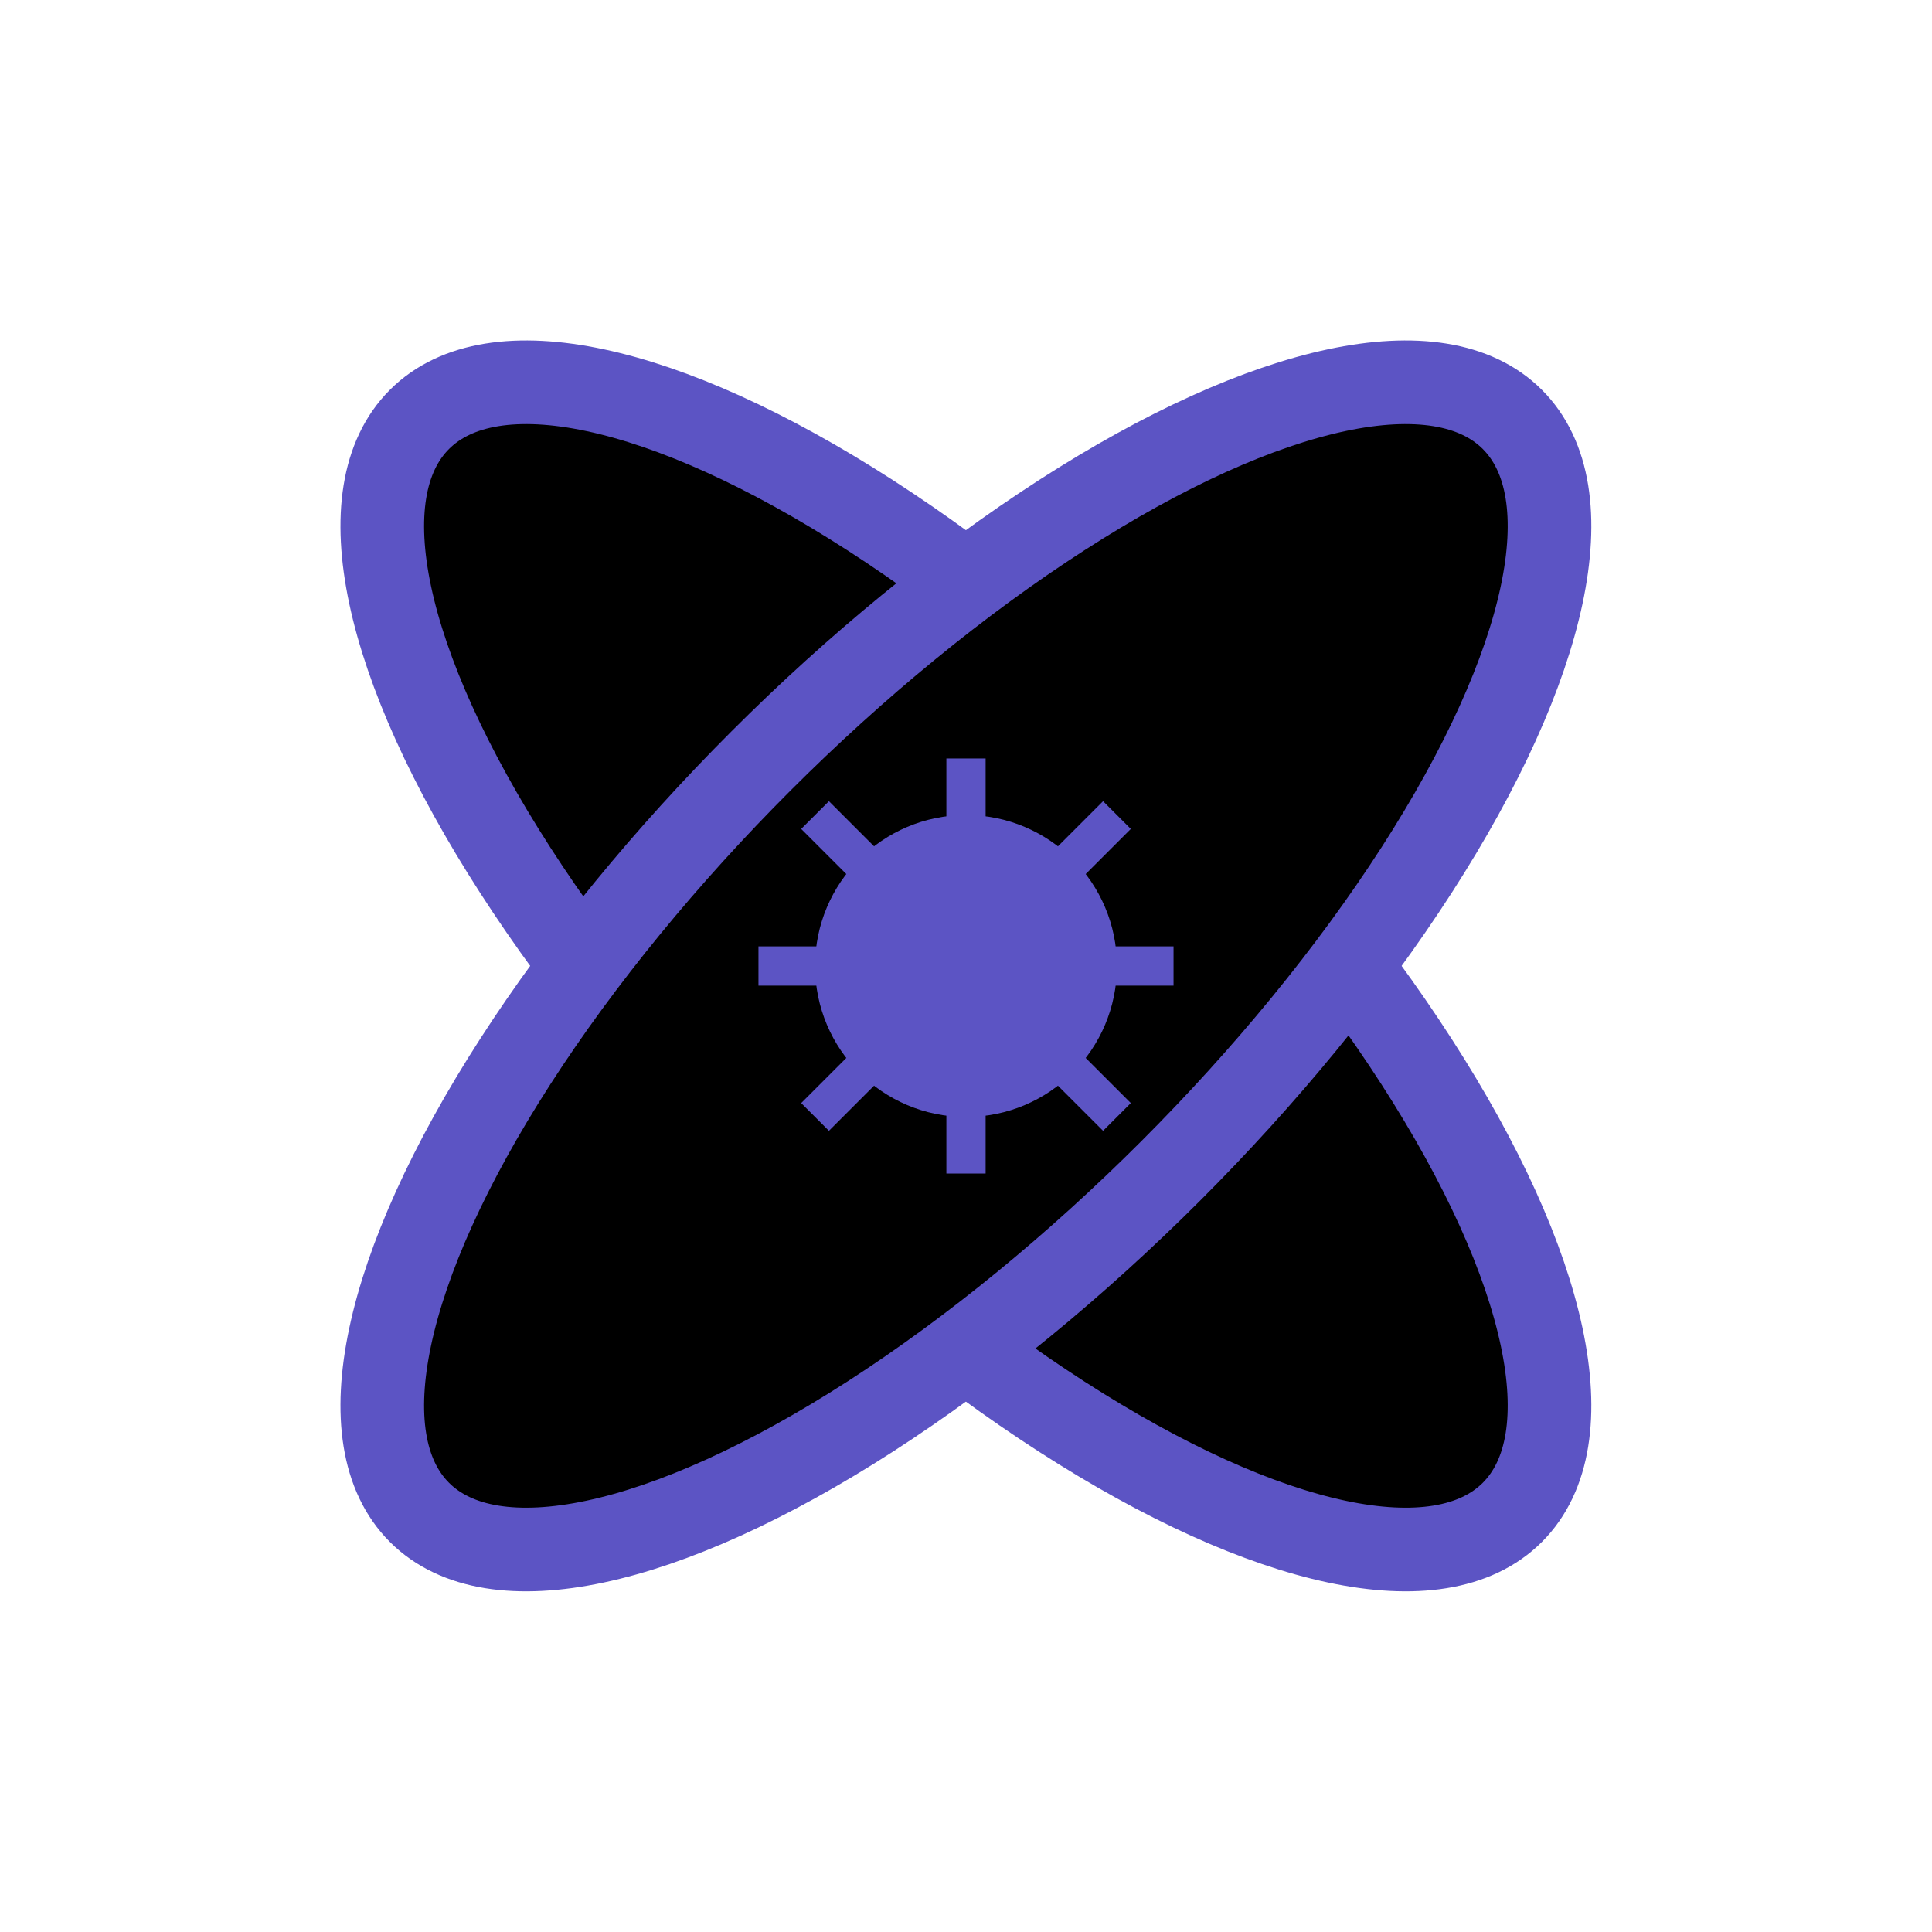 <svg viewBox="0 0 64 64" xmlns="http://www.w3.org/2000/svg">
<ellipse cx="0" cy="0" rx="25.6" ry="9.6" fill="#0000" stroke-width="2.77" stroke="#5C54C4" 
    transform="rotate(45),translate(45.25 0)"/>

<ellipse cx="0" cy="0" rx="25.6" ry="9.6" fill="#0000" stroke-width="2.77" stroke="#5C54C4" 
    transform="rotate(-45),translate(0 45.25)"/>

<circle cx="32" cy="32" r="5" fill="#5C54C4"/>

<path d="M32 32L32 25.125M32 32L25.125 32M32 32L38.875 32M32 32L32 38.875
    M32 32L27 27M32 32L37 27M32 32L27 37M32 32L37 37" 
    stroke-width="1.3" stroke="#5C54C4"/>
</svg>